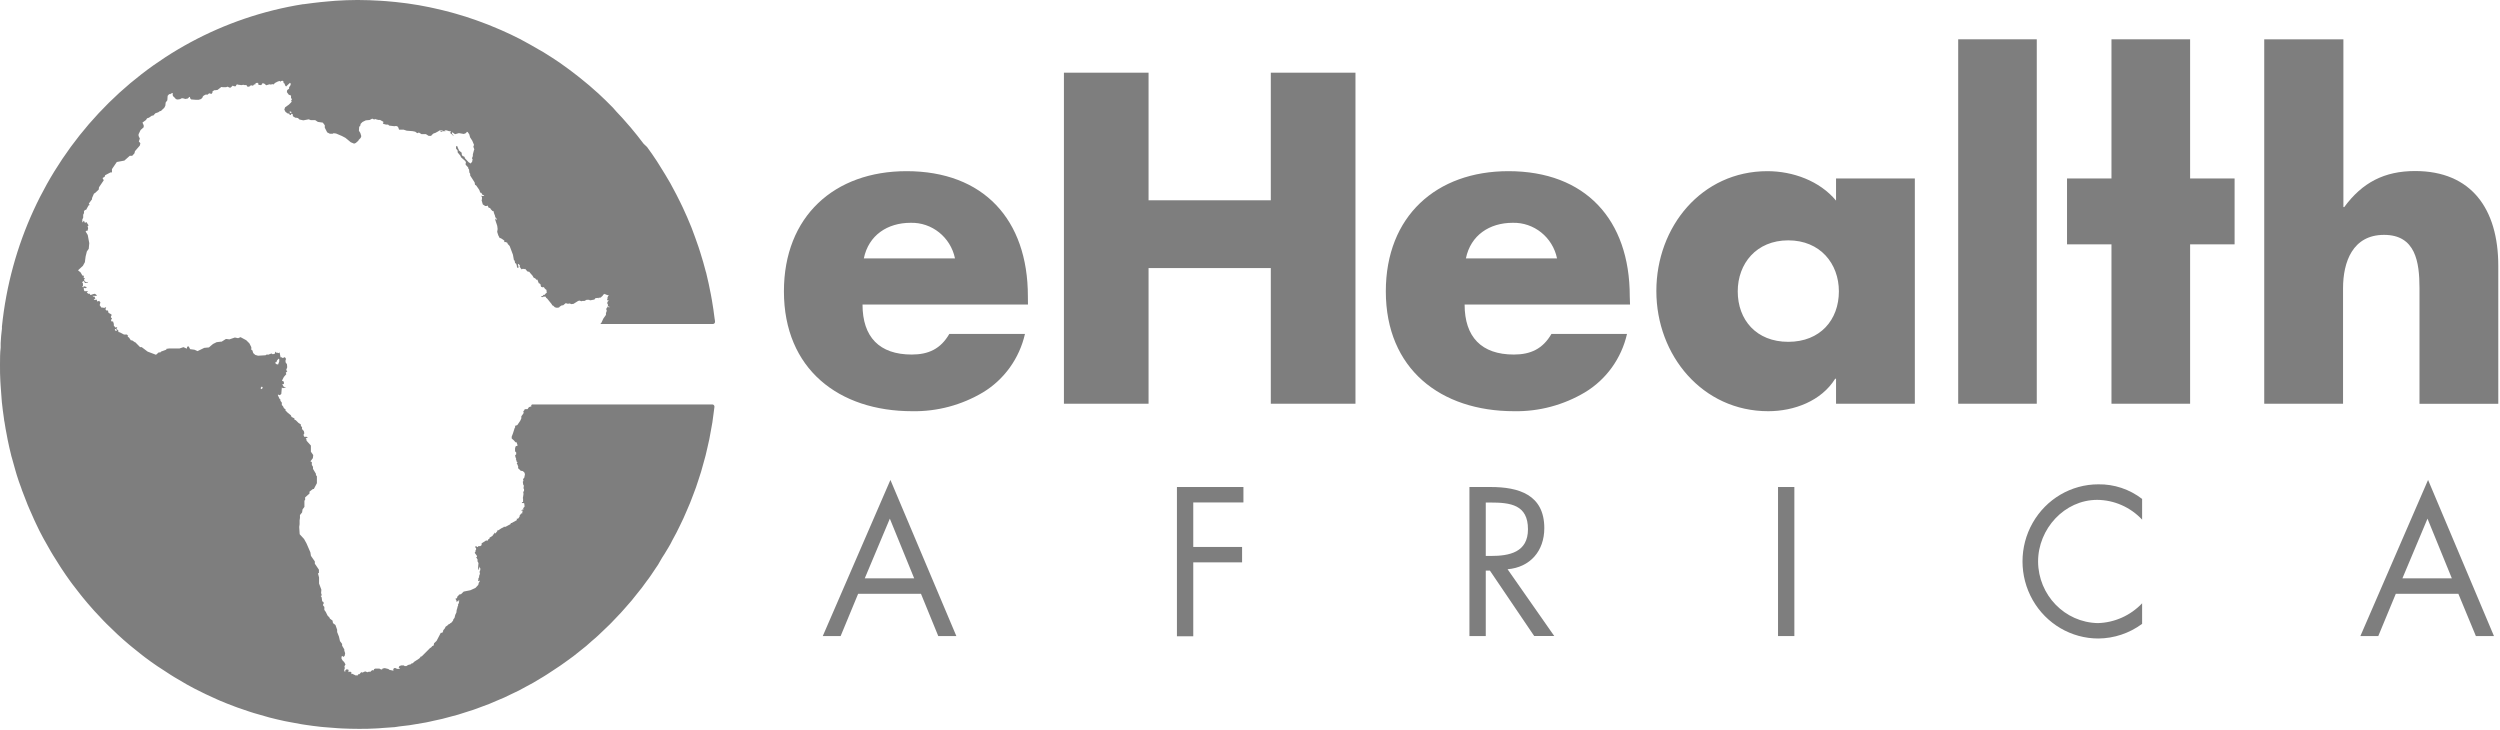 <svg xmlns="http://www.w3.org/2000/svg" width="137" height="40" viewBox="0 0 137 40" fill="none">
  <path d="M39.041 22.163H29.173H29.154L29.104 22.217L29.13 22.261L28.986 22.312L28.907 22.422H28.792L28.739 22.439V22.471L28.679 22.541V22.593L28.708 22.615L28.636 22.724L28.569 22.812V22.927L28.506 23.063L28.352 23.29L28.261 23.329H28.209L28.23 23.354V23.419L28.201 23.463L28.11 23.749L28.041 23.929V24.029L28.161 24.134L28.249 24.237H28.307L28.362 24.395L28.338 24.446L28.302 24.434L28.252 24.468L28.225 24.573V24.732L28.288 24.795V24.898L28.23 24.946L28.245 25.041L28.29 25.156H28.266L28.293 25.21L28.309 25.293L28.36 25.337L28.317 25.407L28.357 25.456L28.401 25.585L28.386 25.651L28.537 25.798L28.648 25.815L28.739 25.893V25.937L28.77 25.956L28.756 26.058L28.732 26.11L28.756 26.129L28.667 26.256V26.302L28.684 26.334V26.361L28.65 26.393L28.669 26.546L28.717 26.639L28.693 26.666V26.776L28.717 26.802V26.91L28.672 26.954L28.688 27.068L28.657 27.283H28.64L28.664 27.32V27.512H28.6V27.537L28.621 27.568H28.705L28.729 27.588L28.748 27.754L28.705 27.817L28.66 27.841L28.686 27.881V27.922H28.631L28.571 27.985L28.588 28.007L28.607 27.99H28.66L28.621 28.046V28.134H28.569L28.475 28.254V28.307L28.391 28.424H28.321V28.505L28.038 28.661H27.997L27.976 28.722L27.705 28.868H27.602V28.89L27.477 28.949L27.306 29.063L27.266 29.034V29.088L27.163 29.217L27.11 29.241L27.081 29.171L27.062 29.283L27.014 29.298L26.997 29.361L26.827 29.466V29.51L26.783 29.549L26.743 29.561V29.622H26.632L26.392 29.776V29.873L26.318 29.929H26.217L26.174 29.985L26.095 29.934H26.049V30L26.09 30.049V30.117L26.059 30.161V30.224L26.013 30.293L26.136 30.461V30.52L26.083 30.563L26.124 30.583L26.169 30.659V30.761L26.22 30.856L26.198 31.124L26.222 31.22H26.253V31.144L26.301 31.041V31.132H26.32V31.249L26.287 31.293V31.41L26.306 31.427L26.256 31.563V31.637L26.217 31.685V31.773H26.193L26.21 31.849L26.275 31.81L26.289 31.858L26.236 31.939L26.21 32.051L26.056 32.217L25.78 32.344L25.409 32.419L25.265 32.559L25.157 32.585L25.123 32.637L25.07 32.681L25.039 32.788H24.996L24.955 32.815L24.974 32.839L25.015 32.917V32.995L25.053 32.944L25.113 32.963L25.133 32.89H25.162V32.927L25.145 33.049L25.102 33.12V33.207L25.051 33.276H25.075L25.025 33.432L25.01 33.566L24.948 33.695L24.907 33.861L24.845 33.937L24.826 34.012L24.713 34.146H24.674L24.65 34.183L24.564 34.224L24.523 34.273L24.42 34.342L24.37 34.444L24.286 34.541V34.583L24.238 34.676H24.156L24.091 34.802L23.923 35.122L23.787 35.251L23.765 35.373L23.686 35.407L23.611 35.498H23.568L23.549 35.532L23.105 35.976H23.052V35.998L22.98 36.081L22.69 36.271L22.628 36.339L22.525 36.371V36.398L22.361 36.441L22.27 36.5H22.174L22.126 36.463H21.997L21.891 36.498L21.846 36.576L21.908 36.629V36.654H21.759L21.673 36.61H21.603L21.543 36.671L21.57 36.724L21.543 36.751L21.339 36.707L21.282 36.661L21.085 36.612L20.958 36.637V36.668L20.891 36.693L20.792 36.639H20.564L20.497 36.671L20.478 36.744L20.432 36.722L20.38 36.737L20.332 36.776L20.308 36.81H20.207L20.14 36.839L20.015 36.793L19.914 36.829L19.895 36.858L19.792 36.837L19.701 36.941L19.624 36.956L19.598 37.02L19.552 37.002L19.511 37.022L19.3 36.922L19.257 36.946V36.844L19.178 36.8L19.115 36.832L19.077 36.815L19.11 36.785L19.089 36.695L18.991 36.678L18.919 36.742V36.819L18.866 36.778V36.69L18.895 36.617L18.875 36.51L18.933 36.412L18.858 36.276L18.784 36.207L18.715 36.098V35.985L18.76 35.944L18.801 35.988H18.839L18.89 35.932L18.914 35.8L18.868 35.654V35.588L18.748 35.383V35.288L18.631 35.132L18.575 34.888L18.475 34.634V34.512L18.383 34.249L18.247 34.146L18.223 34.007L18.079 33.902L18.055 33.842L17.954 33.739L17.851 33.532L17.774 33.424V33.258L17.707 33.183V33.095L17.752 33.061L17.714 32.983L17.656 32.951L17.625 32.727L17.575 32.661L17.635 32.622L17.596 32.498L17.611 32.315L17.484 31.976V31.644L17.424 31.422L17.477 31.398V31.22L17.253 30.89V30.768L17.04 30.461L17.009 30.268L16.797 29.78L16.663 29.537L16.423 29.276L16.399 28.907V28.863L16.418 28.727V28.517L16.438 28.381V28.224L16.555 28.081L16.579 27.917L16.682 27.778V27.432L16.721 27.4V27.256L16.961 27.046V26.942L17.148 26.798H17.198L17.366 26.478V26.1L17.313 26.034V25.963L17.153 25.695V25.583L17.088 25.478V25.322L17.011 25.283L17.145 25.107L17.165 24.937L17.037 24.754V24.417L16.797 24.149V24.088L16.752 24.032L16.874 23.963L16.795 23.937H16.673L16.651 23.885L16.63 23.834L16.677 23.744L16.649 23.619L16.596 23.563L16.548 23.507L16.555 23.415L16.488 23.339V23.261L16.361 23.178L16.315 23.132L16.231 23.049L16.212 23.029L16.138 23L16.133 22.927L15.979 22.851L15.938 22.756L15.747 22.6L15.631 22.476L15.663 22.454L15.555 22.361L15.509 22.261L15.444 22.195V22.063L15.367 21.963V21.895L15.319 21.856L15.231 21.666V21.622L15.334 21.656L15.415 21.588L15.435 21.344L15.447 21.224L15.495 21.273L15.682 21.227L15.55 21.195L15.466 21.058L15.557 21.044V20.942V20.917L15.451 20.861L15.557 20.656L15.691 20.502L15.66 20.427L15.677 20.41L15.744 20.344L15.682 20.278L15.739 20.127L15.725 19.961L15.648 19.851V19.729L15.677 19.673L15.612 19.571L15.488 19.624L15.449 19.581H15.375L15.324 19.315L15.257 19.351L15.2 19.324L15.168 19.344L15.096 19.268L15.053 19.39L14.945 19.412L14.876 19.371L14.679 19.444L14.636 19.417L14.552 19.468L14.142 19.493L13.988 19.449L13.877 19.349L13.83 19.198L13.772 19.168V19.024L13.666 18.815L13.494 18.644L13.182 18.476L13.047 18.532L12.882 18.498H12.865L12.572 18.598L12.421 18.578H12.376L12.148 18.722H12.112L11.872 18.751L11.67 18.851L11.45 19.039L11.193 19.063L10.826 19.241L10.66 19.166L10.42 19.134L10.399 19.095L10.339 18.98L10.257 19L10.238 19.107L10.053 19.024L9.84 19.095H9.278L9.117 19.117V19.161L8.822 19.268L8.791 19.312H8.697L8.549 19.442L8.51 19.427L8.09 19.268L7.767 19.024H7.678L7.414 18.756H7.395L7.236 18.649H7.172L7.064 18.49L6.994 18.459L7.025 18.398H7.013L6.958 18.334H6.797L6.572 18.215L6.476 18.19L6.5 18.137L6.437 18.068L6.385 18.015L6.421 17.942V17.922L6.334 17.954L6.238 17.849V17.751L6.195 17.615H6.113L6.082 17.546L6.14 17.437L6.08 17.402V17.337L6.125 17.256L6.063 17.205L5.948 17.144L5.914 17.012H5.825L5.787 16.973V16.905L5.821 16.871L5.758 16.829L5.72 16.885L5.655 16.858H5.559L5.463 16.724L5.502 16.566L5.434 16.49L5.334 16.52L5.312 16.495V16.422L5.132 16.442L5.233 16.332H5.185L5.209 16.293L5.17 16.249H5.101L5.075 16.212H5.278L5.314 16.185L5.202 16.098L5.099 16.119L4.991 16.159H4.943L4.919 16.098H4.832L4.755 16.02L4.832 15.959H4.775H4.633L4.597 15.893V15.81L4.559 15.763L4.631 15.783L4.676 15.798L4.767 15.739L4.623 15.688L4.527 15.739L4.506 15.707L4.547 15.661V15.532L4.499 15.468L4.573 15.393L4.659 15.505H4.775L4.839 15.444L4.743 15.471L4.633 15.415L4.614 15.349L4.602 15.315L4.659 15.271L4.559 15.198H4.592V15.11L4.513 15.098L4.42 14.932L4.276 14.812L4.542 14.568L4.652 14.366L4.669 14.224L4.693 14.049L4.76 13.78L4.863 13.634L4.892 13.324L4.808 12.878L4.691 12.683L4.739 12.646H4.799L4.83 12.5L4.799 12.405L4.854 12.349L4.731 12.163L4.681 12.205L4.64 12.195L4.604 12.09L4.511 12.195V12.029L4.559 11.927V11.91V11.768L4.604 11.676V11.568L4.664 11.502H4.717L4.851 11.258L4.926 11.229L4.873 11.19V11.149L5.043 10.919V10.854L5.149 10.61L5.211 10.576L5.41 10.388L5.425 10.263L5.686 9.878L5.619 9.756L5.734 9.688L5.763 9.602L6.058 9.446H6.135V9.268L6.301 9.024L6.401 8.878L6.816 8.8L7.112 8.537H7.246L7.368 8.402L7.397 8.283L7.663 7.976L7.692 7.851L7.644 7.79L7.608 7.754L7.663 7.593L7.594 7.449V7.356L7.704 7.127L7.875 6.971V6.866L7.807 6.717L7.999 6.576L8.059 6.483L8.162 6.449L8.33 6.334H8.398L8.515 6.207L8.671 6.154L8.765 6.088H8.81L9.002 5.907L9.06 5.795L9.079 5.617L9.17 5.495L9.187 5.251L9.268 5.159H9.336L9.369 5.127L9.453 5.098L9.477 5.129L9.463 5.154V5.202L9.482 5.271L9.528 5.307L9.645 5.434L9.736 5.454L9.866 5.434L9.955 5.385H10.024L10.161 5.424L10.298 5.395L10.372 5.312H10.403L10.425 5.395L10.478 5.449L10.718 5.468H10.778H10.89L11.02 5.427L11.102 5.337L11.116 5.285L11.169 5.237L11.27 5.183H11.389L11.414 5.149L11.459 5.117H11.517L11.545 5.144H11.591L11.644 5.073V5.007L11.745 4.944H11.805L11.922 4.927L12.129 4.766L12.222 4.78H12.385L12.476 4.749L12.575 4.802H12.639L12.748 4.695L12.829 4.727H12.918L12.961 4.639L13.014 4.627L13.091 4.651H13.134L13.223 4.666L13.335 4.646L13.388 4.661H13.503L13.558 4.749H13.654L13.741 4.68H13.808L13.863 4.702L13.916 4.634L14.002 4.617V4.559L14.101 4.534L14.161 4.58V4.649L14.307 4.666L14.379 4.593V4.549L14.494 4.59L14.588 4.673L14.768 4.62L14.83 4.634L14.95 4.61L14.972 4.637L15.082 4.539L15.236 4.461L15.348 4.437L15.392 4.5V4.444L15.485 4.424L15.538 4.473V4.549L15.581 4.563L15.643 4.712L15.687 4.737L15.737 4.683L15.888 4.541L15.927 4.571V4.656L15.843 4.783V4.861L15.739 4.934L15.72 5.046L15.823 5.188L15.948 5.237V5.378L15.979 5.4L15.996 5.461L15.95 5.51L15.986 5.561L15.955 5.61L15.833 5.732L15.622 5.883L15.581 6.01L15.648 6.134L15.783 6.229L15.845 6.215L15.864 6.28L15.922 6.307L15.953 6.28V6.249L15.979 6.229L16.044 6.266V6.327L16.056 6.373L16.183 6.451H16.234L16.33 6.471L16.411 6.549L16.62 6.595L16.918 6.539L17.035 6.585H17.275L17.419 6.68L17.69 6.72L17.798 6.863V6.998L17.93 7.254L18.072 7.327H18.235L18.28 7.3L18.417 7.317L18.734 7.451L18.93 7.554L19.058 7.659L19.221 7.795L19.405 7.871L19.494 7.837L19.638 7.712L19.653 7.671L19.763 7.559L19.799 7.461L19.746 7.288L19.669 7.166L19.684 6.944L19.737 6.902L19.763 6.785L19.866 6.683L20.046 6.595L20.255 6.576L20.387 6.507H20.418L20.509 6.554L20.552 6.515L20.588 6.534L20.737 6.573H20.828L21.008 6.673V6.727L20.975 6.739L21.008 6.788L21.159 6.829H21.27L21.327 6.883L21.613 6.917L21.692 6.905L21.769 6.917L21.829 6.988L21.867 7.107H21.91H22.122L22.285 7.161L22.616 7.188L22.753 7.217L22.872 7.302L22.923 7.271H22.971L23.093 7.349H23.237H23.338L23.491 7.446H23.633L23.65 7.407L23.753 7.317L23.863 7.28L23.916 7.251L24.031 7.188L24.082 7.151H24.202H24.286L24.218 7.18H24.137V7.2L24.166 7.229L24.259 7.19H24.341H24.42V7.161L24.358 7.149L24.382 7.122L24.526 7.161L24.612 7.19H24.682L24.718 7.227L24.677 7.246L24.696 7.322L24.782 7.371L24.84 7.459V7.402L24.761 7.317L24.78 7.244L24.936 7.354L25.147 7.295L25.418 7.341L25.533 7.295L25.588 7.22L25.634 7.241L25.718 7.366L25.761 7.527L25.881 7.712L25.975 7.937L25.939 8.041L25.994 8.188L25.977 8.215L25.912 8.459V8.551L25.862 8.68L25.9 8.72L25.869 8.873L25.812 8.929L25.795 8.98V8.956L25.682 8.893L25.478 8.673L25.454 8.593L25.341 8.541L25.301 8.456V8.371L25.135 8.229V8.176L25.097 8.129L25.068 8.02H25.027L25.01 7.993L24.991 8.022V8.08V8.139L25.08 8.256V8.354L25.238 8.544L25.257 8.612L25.497 8.824L25.533 8.893L25.517 8.961V9.024L25.66 9.183V9.232L25.704 9.288L25.721 9.454L25.766 9.527V9.617L26.011 10L26.03 10.122L26.1 10.168L26.267 10.412L26.306 10.527L26.354 10.585V10.556L26.38 10.578L26.45 10.688H26.491L26.539 10.739H26.414L26.383 10.712V10.749L26.412 10.807V10.915L26.392 10.976L26.457 11.202L26.589 11.288H26.668L26.721 11.263L26.774 11.378L26.863 11.405L26.889 11.459L26.987 11.561L27.062 11.59V11.627V11.666L27.083 11.7V11.722L27.098 11.742V11.758L27.114 11.783L27.143 11.902L27.225 12.002V12.044H27.206L27.194 12.017L27.16 11.976L27.146 11.99V12.068L27.249 12.378L27.27 12.549L27.246 12.707L27.304 12.893L27.381 13.041L27.45 13.056L27.637 13.183V13.266H27.724L27.815 13.315V13.376H27.832L27.93 13.483L28.108 13.956L28.165 14.266H28.197L28.221 14.38V14.419L28.278 14.439L28.314 14.529L28.336 14.663L28.41 14.683V14.561H28.391V14.473L28.422 14.459L28.499 14.571L28.47 14.602L28.542 14.712L28.59 14.763L28.633 14.734H28.696L28.722 14.751L28.777 14.732L28.854 14.819L28.895 14.871L29.012 14.9L29.039 14.944L29.183 15.107L29.245 15.217L29.331 15.254L29.394 15.329H29.427V15.305L29.456 15.344L29.526 15.524L29.579 15.539L29.639 15.617L29.624 15.644L29.663 15.729H29.706L29.754 15.754L29.787 15.722L29.802 15.746H29.823V15.778L29.922 15.876H29.948V15.917L29.962 16.051L29.919 16.068L29.84 16.159H29.78L29.737 16.224H29.646L29.694 16.283H29.723L29.787 16.254H29.898L29.912 16.283L29.939 16.337H29.965L30.231 16.666L30.262 16.732L30.306 16.744L30.411 16.841L30.514 16.866L30.637 16.851L30.675 16.802L30.785 16.734H30.855L30.997 16.617H31.04L31.064 16.642H31.179L31.22 16.627L31.304 16.666L31.428 16.651L31.685 16.49L31.769 16.473L31.853 16.51L31.916 16.49H32.031L32.148 16.429H32.283L32.323 16.454H32.367L32.573 16.415L32.63 16.341L32.755 16.324L32.791 16.356V16.32L32.921 16.305L32.998 16.229H33.012L33.046 16.168L33.098 16.117H33.134V16.098L33.185 16.134L33.293 16.173H33.343H33.362L33.317 16.239L33.29 16.307V16.378L33.266 16.422L33.285 16.459H33.35V16.483L33.305 16.522L33.269 16.612L33.305 16.663L33.319 16.737L33.288 16.805H33.346V16.783H33.372L33.398 16.834L33.37 16.849V16.832H33.314H33.278L33.216 16.939L33.249 16.995L33.233 17.098L33.206 17.144V17.256L33.06 17.463L32.962 17.678L32.899 17.756H32.866H39.065C39.098 17.756 39.13 17.742 39.152 17.718C39.175 17.693 39.186 17.66 39.183 17.627C39.183 17.571 39.169 17.517 39.161 17.463C39.121 17.124 39.07 16.788 39.013 16.454C38.996 16.351 38.977 16.246 38.957 16.144C38.883 15.754 38.801 15.366 38.706 14.983C38.706 14.954 38.689 14.927 38.681 14.898C38.59 14.541 38.487 14.188 38.377 13.839C38.346 13.739 38.314 13.639 38.281 13.541C38.166 13.2 38.041 12.863 37.916 12.529C37.902 12.498 37.892 12.463 37.878 12.432C37.734 12.071 37.578 11.717 37.415 11.368C37.371 11.276 37.326 11.185 37.283 11.095C37.14 10.802 36.992 10.515 36.836 10.232L36.736 10.044C36.548 9.719 36.352 9.393 36.145 9.068L35.992 8.824C35.821 8.563 35.643 8.306 35.459 8.056L35.27 7.878C35.042 7.576 34.809 7.278 34.564 6.99L34.413 6.817C34.207 6.573 33.996 6.344 33.777 6.115L33.59 5.902C33.326 5.632 33.055 5.366 32.777 5.11L32.669 5.017C32.429 4.79 32.16 4.573 31.899 4.361L31.659 4.168C31.366 3.939 31.069 3.715 30.764 3.502L30.742 3.485C30.428 3.268 30.106 3.061 29.782 2.861L29.511 2.707C29.226 2.539 28.938 2.376 28.645 2.22L28.492 2.137C28.156 1.963 27.81 1.802 27.462 1.649L27.196 1.537C26.906 1.412 26.611 1.293 26.313 1.188L26.073 1.1C25.713 0.973 25.353 0.856 24.977 0.751L24.737 0.683C24.43 0.6 24.12 0.524 23.806 0.456L23.52 0.393C23.139 0.315 22.755 0.246 22.364 0.193L22.172 0.168C21.834 0.124 21.503 0.09 21.162 0.063L20.845 0.041C20.442 0.017 20.039 0 19.631 0H19.559C19.175 0 18.789 0.017 18.4 0.041L17.995 0.076C17.721 0.098 17.448 0.127 17.174 0.161C17.001 0.183 16.824 0.202 16.651 0.229H16.613C7.806 1.632 1.031 8.883 0.106 17.895C0.106 17.934 0.106 17.973 0.106 18.012C0.07 18.276 0.05 18.537 0.036 18.805C0.036 18.883 0.036 18.961 0.036 19.049C0 19.344 0 19.651 0 19.961C0 19.985 0 20.01 0 20.034C0 20.32 0 20.6 0.019 20.883L0.034 21.127C0.048 21.371 0.065 21.615 0.089 21.873L0.103 22.046C0.134 22.344 0.173 22.639 0.216 22.932C0.216 23.005 0.238 23.076 0.25 23.149C0.286 23.393 0.326 23.612 0.372 23.841C0.386 23.919 0.401 23.998 0.417 24.085C0.475 24.373 0.54 24.661 0.612 24.944C0.612 24.976 0.629 25.01 0.638 25.041C0.703 25.285 0.775 25.546 0.849 25.795L0.921 26.039C0.996 26.283 1.072 26.502 1.161 26.734C1.178 26.78 1.192 26.829 1.209 26.876C1.308 27.146 1.413 27.415 1.521 27.68L1.608 27.883C1.696 28.09 1.787 28.298 1.883 28.505L1.979 28.71C2.104 28.968 2.219 29.222 2.363 29.473L2.423 29.581C2.541 29.8 2.663 30.015 2.79 30.229L2.915 30.437C3.042 30.646 3.172 30.854 3.306 31.058C3.33 31.093 3.352 31.129 3.376 31.166C3.532 31.41 3.695 31.632 3.856 31.861L3.988 32.039C4.122 32.217 4.259 32.395 4.398 32.568C4.444 32.627 4.487 32.683 4.535 32.739C4.712 32.956 4.895 33.171 5.082 33.38L5.175 33.485C5.336 33.663 5.502 33.837 5.667 34.01L5.835 34.181C6.013 34.358 6.193 34.532 6.375 34.702L6.449 34.773C6.656 34.966 6.869 35.151 7.083 35.332L7.258 35.476C7.428 35.617 7.603 35.758 7.781 35.895L7.946 36.022C8.17 36.19 8.398 36.356 8.628 36.51L8.76 36.595C8.954 36.727 9.151 36.856 9.35 36.98L9.554 37.107C9.775 37.242 9.998 37.373 10.223 37.5L10.293 37.539C10.533 37.676 10.792 37.805 11.046 37.929L11.253 38.032C11.457 38.129 11.663 38.222 11.869 38.315L12.056 38.398C12.318 38.507 12.582 38.615 12.848 38.712L13.011 38.773C13.232 38.851 13.453 38.929 13.676 39L13.916 39.076C14.178 39.156 14.441 39.232 14.705 39.302L14.748 39.315C15.029 39.388 15.312 39.454 15.595 39.515L15.835 39.561C16.075 39.607 16.291 39.649 16.524 39.688L16.723 39.719C17.011 39.763 17.301 39.8 17.592 39.832L17.786 39.849C18.026 39.873 18.266 39.89 18.506 39.905L18.746 39.919C19.046 39.932 19.348 39.941 19.65 39.941C19.953 39.941 20.279 39.941 20.591 39.919C20.711 39.919 20.831 39.902 20.944 39.895C21.138 39.88 21.33 39.871 21.522 39.854C21.646 39.854 21.762 39.822 21.891 39.807C22.076 39.788 22.258 39.768 22.441 39.742L22.837 39.676C23.007 39.646 23.175 39.622 23.343 39.59C23.511 39.559 23.616 39.529 23.753 39.5C23.89 39.471 24.075 39.434 24.233 39.395C24.391 39.356 24.509 39.322 24.646 39.285C24.782 39.249 24.955 39.205 25.109 39.161C25.262 39.117 25.38 39.076 25.514 39.032C25.648 38.988 25.817 38.939 25.965 38.888C26.114 38.837 26.229 38.79 26.361 38.742C26.493 38.693 26.659 38.634 26.807 38.576C26.956 38.517 27.069 38.463 27.201 38.407C27.333 38.351 27.486 38.29 27.628 38.227C27.77 38.163 27.887 38.102 28.014 38.041C28.141 37.98 28.295 37.91 28.432 37.842C28.569 37.773 28.672 37.707 28.806 37.639C28.94 37.571 29.079 37.495 29.214 37.419C29.348 37.344 29.454 37.276 29.576 37.202C29.698 37.129 29.845 37.046 29.974 36.959C30.104 36.871 30.214 36.805 30.327 36.727C30.44 36.649 30.586 36.559 30.713 36.471C30.841 36.383 30.941 36.305 31.056 36.227C31.172 36.149 31.297 36.049 31.428 35.956L31.762 35.69C31.882 35.595 32.002 35.502 32.119 35.405L32.438 35.122C32.554 35.022 32.678 34.924 32.782 34.822C32.885 34.719 32.986 34.627 33.089 34.529C33.192 34.432 33.312 34.319 33.422 34.21C33.533 34.1 33.617 34.005 33.715 33.905C33.813 33.805 33.928 33.683 34.032 33.571C34.135 33.459 34.221 33.356 34.315 33.251C34.408 33.146 34.519 33.022 34.617 32.905C34.715 32.788 34.795 32.683 34.883 32.571C34.972 32.459 35.078 32.327 35.171 32.212C35.265 32.098 35.339 31.968 35.426 31.863C35.512 31.759 35.606 31.619 35.694 31.493C35.783 31.366 35.853 31.249 35.934 31.134C36.016 31.02 36.105 30.89 36.174 30.751C36.244 30.612 36.323 30.507 36.4 30.381C36.477 30.254 36.558 30.119 36.64 29.985C36.721 29.851 36.779 29.741 36.848 29.6C36.918 29.459 36.995 29.334 37.064 29.2C37.134 29.066 37.196 28.934 37.261 28.802C37.326 28.671 37.395 28.529 37.458 28.39C37.52 28.251 37.575 28.119 37.635 27.983C37.695 27.846 37.758 27.705 37.815 27.563C37.873 27.422 37.921 27.288 37.974 27.149C38.026 27.01 38.084 26.861 38.137 26.715C38.19 26.568 38.228 26.434 38.276 26.295C38.324 26.156 38.374 25.998 38.42 25.849C38.466 25.7 38.502 25.563 38.54 25.419C38.578 25.276 38.626 25.119 38.665 24.966C38.703 24.812 38.734 24.673 38.768 24.524C38.801 24.376 38.84 24.222 38.871 24.068C38.902 23.915 38.926 23.768 38.953 23.619C38.979 23.471 39.013 23.31 39.037 23.154C39.061 22.998 39.077 22.849 39.099 22.698C39.121 22.546 39.137 22.424 39.152 22.288C39.154 22.223 39.105 22.167 39.041 22.163ZM15.936 6.202L15.869 6.149V6.117H15.948L15.979 6.156L15.936 6.202ZM6.363 18.139L6.305 18.102L6.293 18.063L6.313 18.032H6.358L6.392 18.073V18.132L6.363 18.139ZM14.374 21.288L14.326 21.32H14.293V21.239L14.343 21.185L14.396 21.22L14.374 21.288ZM15.094 19.912V19.846H15.149L15.183 19.746L15.271 19.654L15.303 19.683V19.805L15.24 19.973L15.159 19.961L15.094 19.912Z" fill="#7E7E7E"/>
  <path d="M24.881 33.144L24.84 33.151L24.811 33.158L24.881 33.144Z" fill="#7E7E7E"/>
  <path d="M47.026 32.539L46.067 34.856H45.088L48.795 26.3L52.408 34.856H51.417L50.469 32.539H47.026ZM48.763 28.422L47.389 31.693H50.097L48.763 28.422Z" fill="#7E7E7E"/>
  <path d="M65.391 27.534V29.973H68.066V30.817H65.391V34.868H64.496V26.688H68.14V27.534H65.391Z" fill="#7E7E7E"/>
  <path d="M81.42 34.856H80.525V26.688H81.687C83.213 26.688 84.628 27.1 84.628 28.942C84.628 30.198 83.851 31.088 82.615 31.195L85.173 34.854H84.074L81.646 31.268H81.42V34.856ZM81.42 30.466H81.699C82.711 30.466 83.733 30.271 83.733 29.002C83.733 27.659 82.773 27.539 81.687 27.539H81.42V30.466Z" fill="#7E7E7E"/>
  <path d="M98.331 34.856H97.436V26.688H98.331V34.856Z" fill="#7E7E7E"/>
  <path d="M117.388 28.476C116.745 27.791 115.857 27.4 114.926 27.393C113.137 27.393 111.687 28.976 111.687 30.773C111.699 32.612 113.149 34.108 114.958 34.146C115.876 34.122 116.749 33.732 117.388 33.061V34.188C116.69 34.703 115.851 34.984 114.989 34.99C113.504 34.99 112.132 34.185 111.39 32.878C110.648 31.571 110.648 29.961 111.39 28.654C112.132 27.347 113.504 26.541 114.989 26.541C115.854 26.528 116.699 26.81 117.388 27.341V28.476ZM131.29 32.539L130.33 34.856H129.349L133.058 26.3L136.669 34.856H135.678L134.718 32.539H131.29ZM133.027 28.422L131.652 31.693H134.361L133.027 28.422ZM56.333 16.688H47.266C47.266 18.468 48.188 19.429 49.963 19.429C50.887 19.429 51.549 19.117 52.022 18.3H56.168C55.862 19.64 55.033 20.795 53.871 21.5C52.695 22.2 51.352 22.558 49.989 22.534C45.966 22.534 42.959 20.224 42.959 15.966C42.959 11.851 45.728 9.38 49.678 9.38C53.891 9.38 56.328 12.027 56.328 16.237L56.333 16.688ZM52.334 14.161C52.092 12.997 51.066 12.176 49.896 12.21C48.641 12.21 47.6 12.883 47.338 14.161H52.334Z" fill="#7E7E7E"/>
  <path d="M69.64 10.976V3.983H74.28V22.124H69.64V14.69H62.941V22.124H58.303V3.983H62.941V10.976H69.64Z" fill="#7E7E7E"/>
  <path d="M89.326 16.688H80.261C80.261 18.468 81.185 19.429 82.958 19.429C83.882 19.429 84.544 19.117 85.019 18.3H89.16C88.854 19.642 88.021 20.798 86.855 21.5C85.678 22.2 84.335 22.558 82.973 22.534C78.949 22.534 75.943 20.224 75.943 15.966C75.943 11.851 78.711 9.38 82.661 9.38C86.874 9.38 89.311 12.027 89.311 16.237L89.326 16.688ZM85.326 14.161C85.084 12.997 84.058 12.176 82.889 12.21C81.634 12.21 80.593 12.883 80.331 14.161H85.326ZM104.933 22.124H100.615V20.754H100.569C99.811 21.973 98.319 22.534 96.898 22.534C93.299 22.534 90.768 19.478 90.768 15.949C90.768 12.419 93.254 9.38 96.853 9.38C98.249 9.38 99.715 9.91 100.615 10.993V9.78H104.933V22.124ZM95.228 15.966C95.228 17.529 96.246 18.732 97.997 18.732C99.749 18.732 100.771 17.529 100.771 15.966C100.771 14.449 99.749 13.171 97.997 13.171C96.246 13.171 95.228 14.449 95.228 15.966Z" fill="#7E7E7E"/>
  <path d="M111.615 22.124H107.309V2.154H111.615V22.124Z" fill="#7E7E7E"/>
  <path d="M128.418 2.154V11.346H128.466C129.459 9.998 130.666 9.373 132.348 9.373C135.424 9.373 136.906 11.441 136.906 14.568V22.129H132.588V15.798C132.588 14.354 132.374 12.871 130.647 12.871C128.919 12.871 128.399 14.363 128.399 15.798V22.124H124.08V2.154H128.418Z" fill="#7E7E7E"/>
  <path d="M122.456 9.78H120.018V2.154H115.709V9.78H113.273V13.39H115.709V22.124H120.018V13.39H122.456V9.78Z" fill="#7E7E7E"/>
</svg>